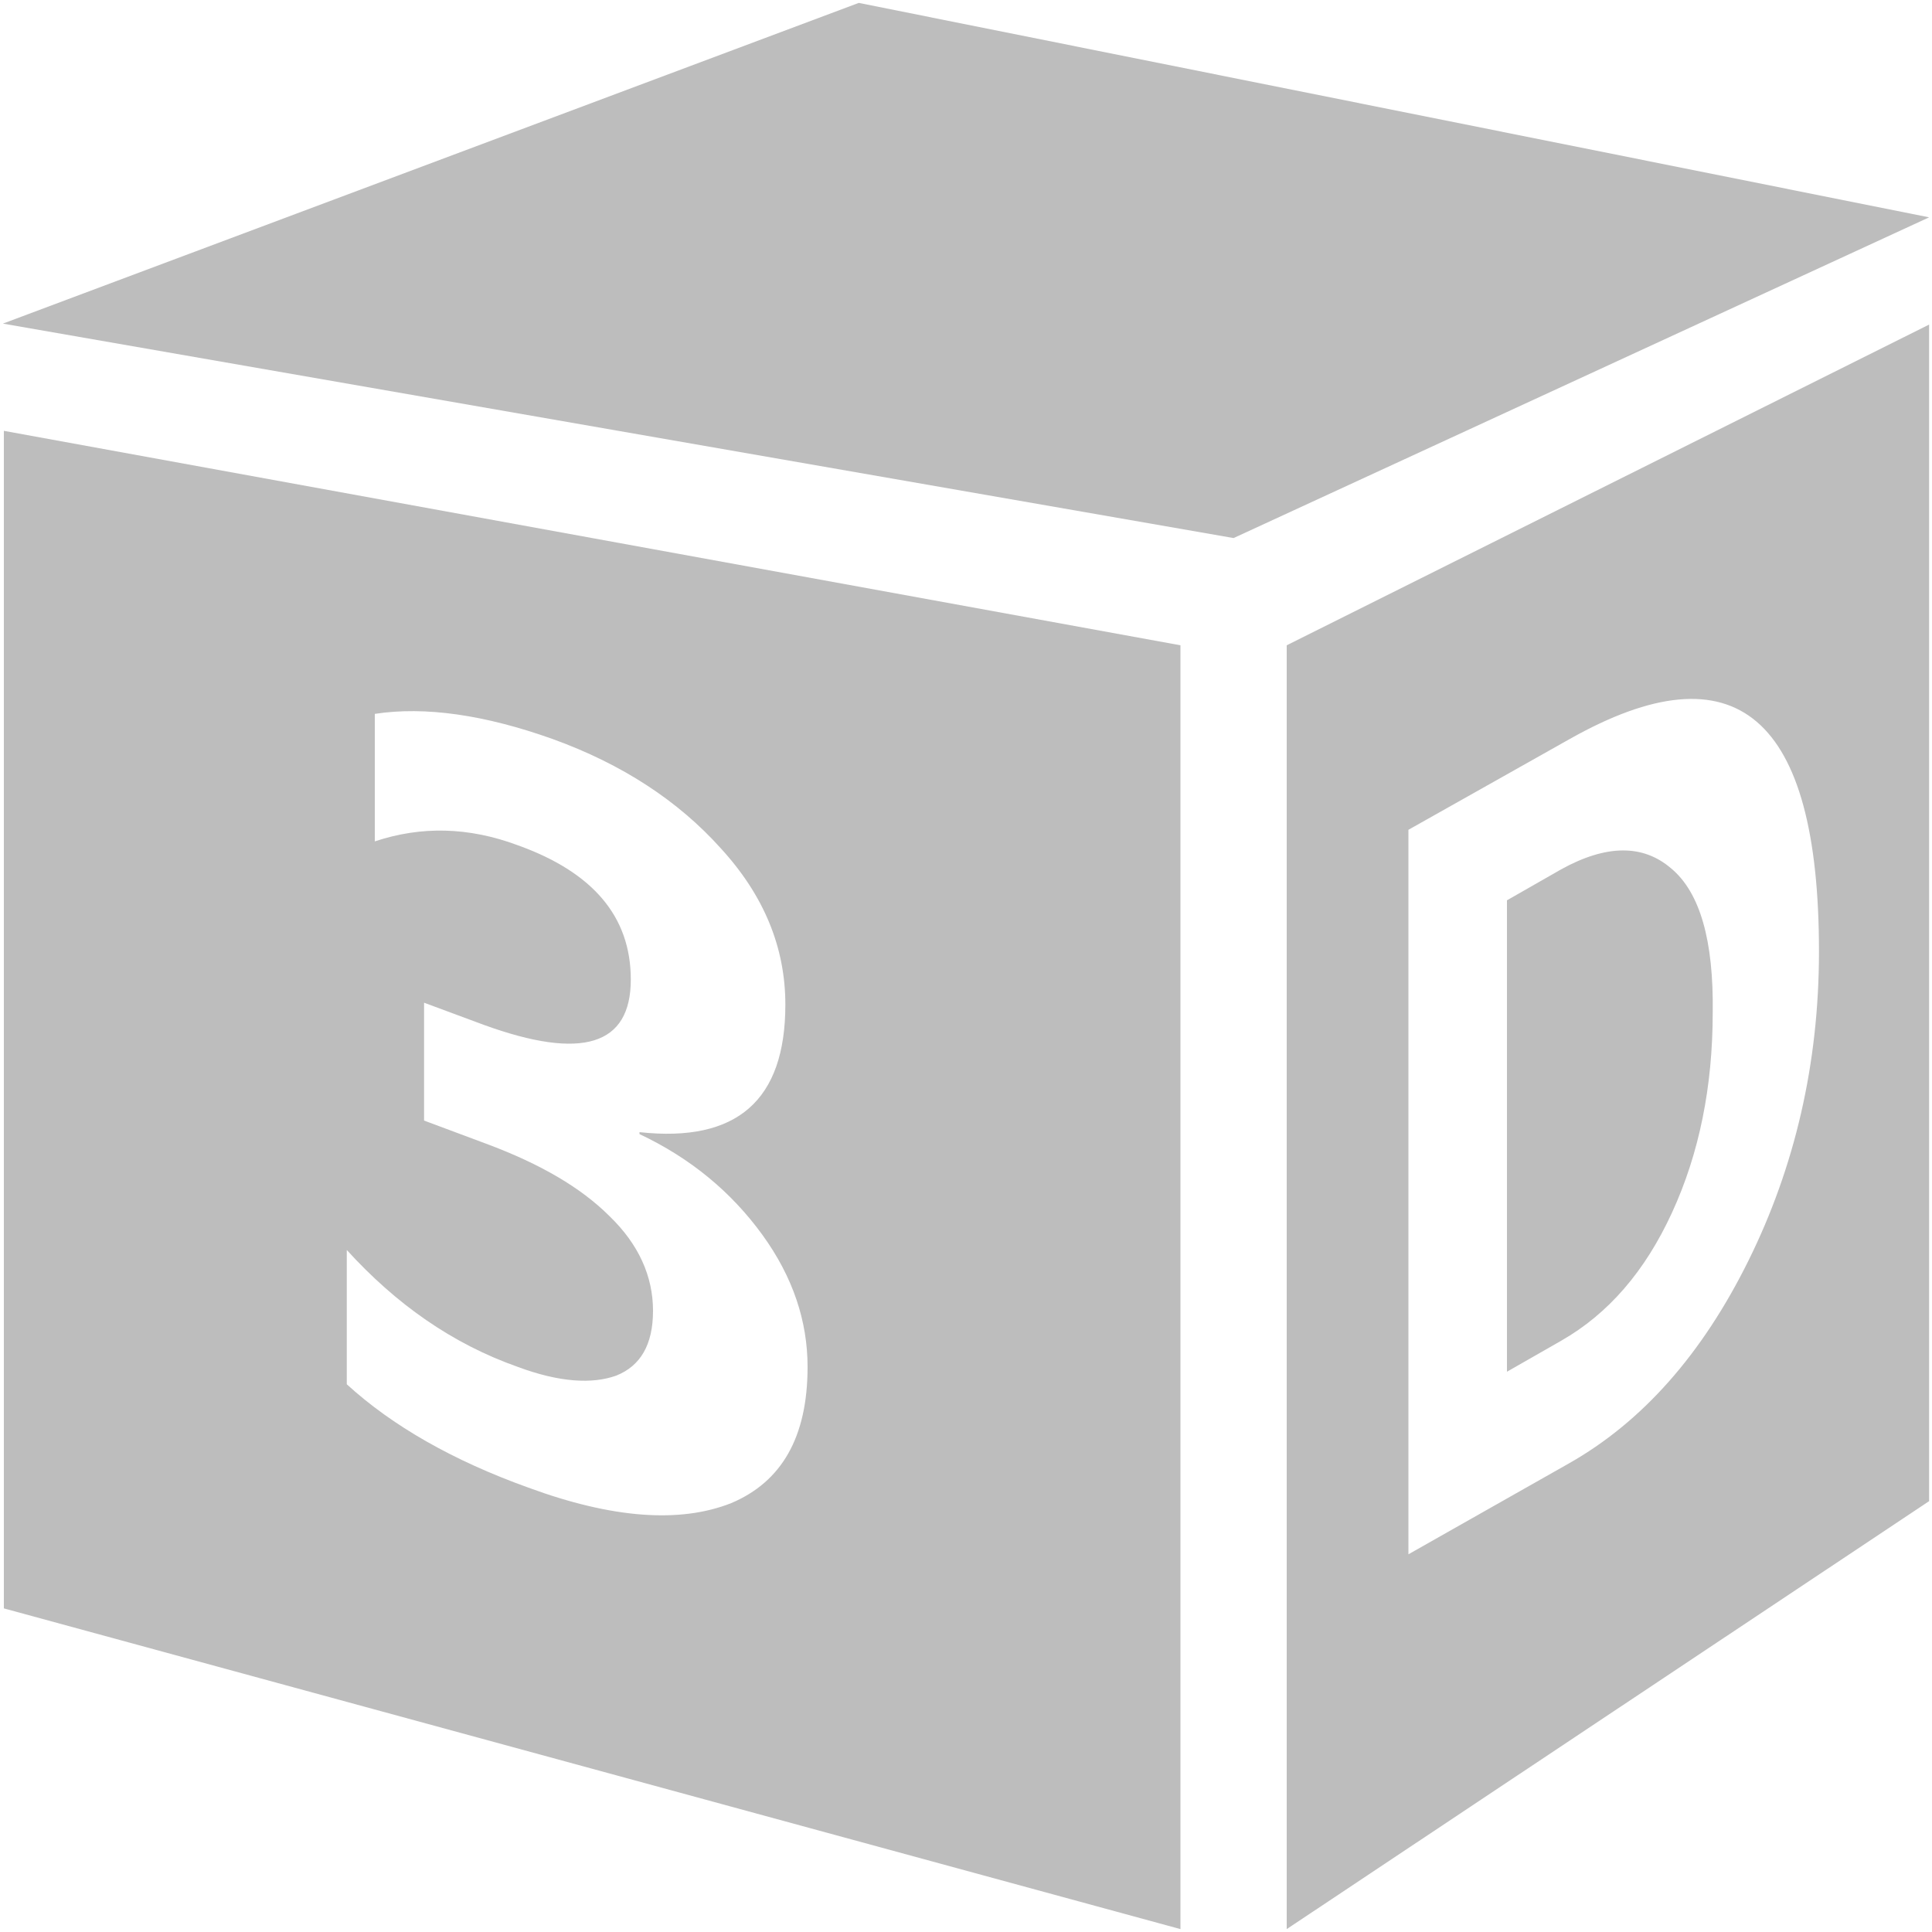 <?xml version="1.0" standalone="no"?><!DOCTYPE svg PUBLIC "-//W3C//DTD SVG 1.1//EN" "http://www.w3.org/Graphics/SVG/1.1/DTD/svg11.dtd"><svg t="1586172836766" class="icon" viewBox="0 0 1024 1024" version="1.1" xmlns="http://www.w3.org/2000/svg" p-id="4919" width="128" height="128" xmlns:xlink="http://www.w3.org/1999/xlink"><defs><style type="text/css"></style></defs><path d="M1.536 171.52l652.288 113.664 368.64-169.984L455.168 1.536zM2.048 228.352v624.128l623.616 169.984V342.016L2.048 228.352z m385.536 568.32c-27.136 10.752-62.976 8.192-107.52-8.192-39.936-14.336-72.192-32.768-96.256-54.784v-71.168c26.112 28.672 55.808 49.664 90.624 61.952 22.016 8.192 39.424 9.216 52.224 4.608 12.8-5.12 19.456-16.384 19.456-34.304 0-18.432-7.68-35.328-23.04-50.176-15.36-15.36-36.864-27.648-64-37.888l-34.304-12.8v-62.464l31.744 11.776c52.224 18.944 77.824 10.752 77.824-24.064 0-33.28-19.968-56.832-59.904-71.168-26.112-9.728-51.2-10.24-75.776-2.048V378.368c26.624-4.096 58.368 0.512 94.208 13.312 36.864 13.312 66.56 32.768 89.088 57.856 23.04 25.088 34.304 52.736 34.304 82.944 0 50.688-25.6 73.216-77.312 67.584v1.024c27.136 12.8 48.64 30.72 65.024 53.248 16.384 22.528 24.064 46.08 24.064 70.144 0 37.376-13.824 60.928-40.448 72.192zM681.984 342.016v680.448l340.48-226.816V172.032l-340.48 169.984z m244.736 326.144c-24.576 49.664-56.32 85.504-95.232 107.52l-84.992 48.128v-384l85.504-48.128c88.064-49.664 132.096-12.288 132.096 112.64 0 59.392-12.8 114.176-37.376 163.84z" fill="#bdbdbd" p-id="4920"></path><path d="M885.76 460.288c-14.848-12.8-34.304-12.8-58.368 0.512l-28.672 16.384V727.04l28.672-16.384c25.088-14.336 44.544-36.864 58.88-68.096 14.336-31.232 21.504-66.56 21.504-105.984 0.512-37.888-6.656-63.488-22.016-76.288z" fill="#bdbdbd" p-id="4921"></path></svg>